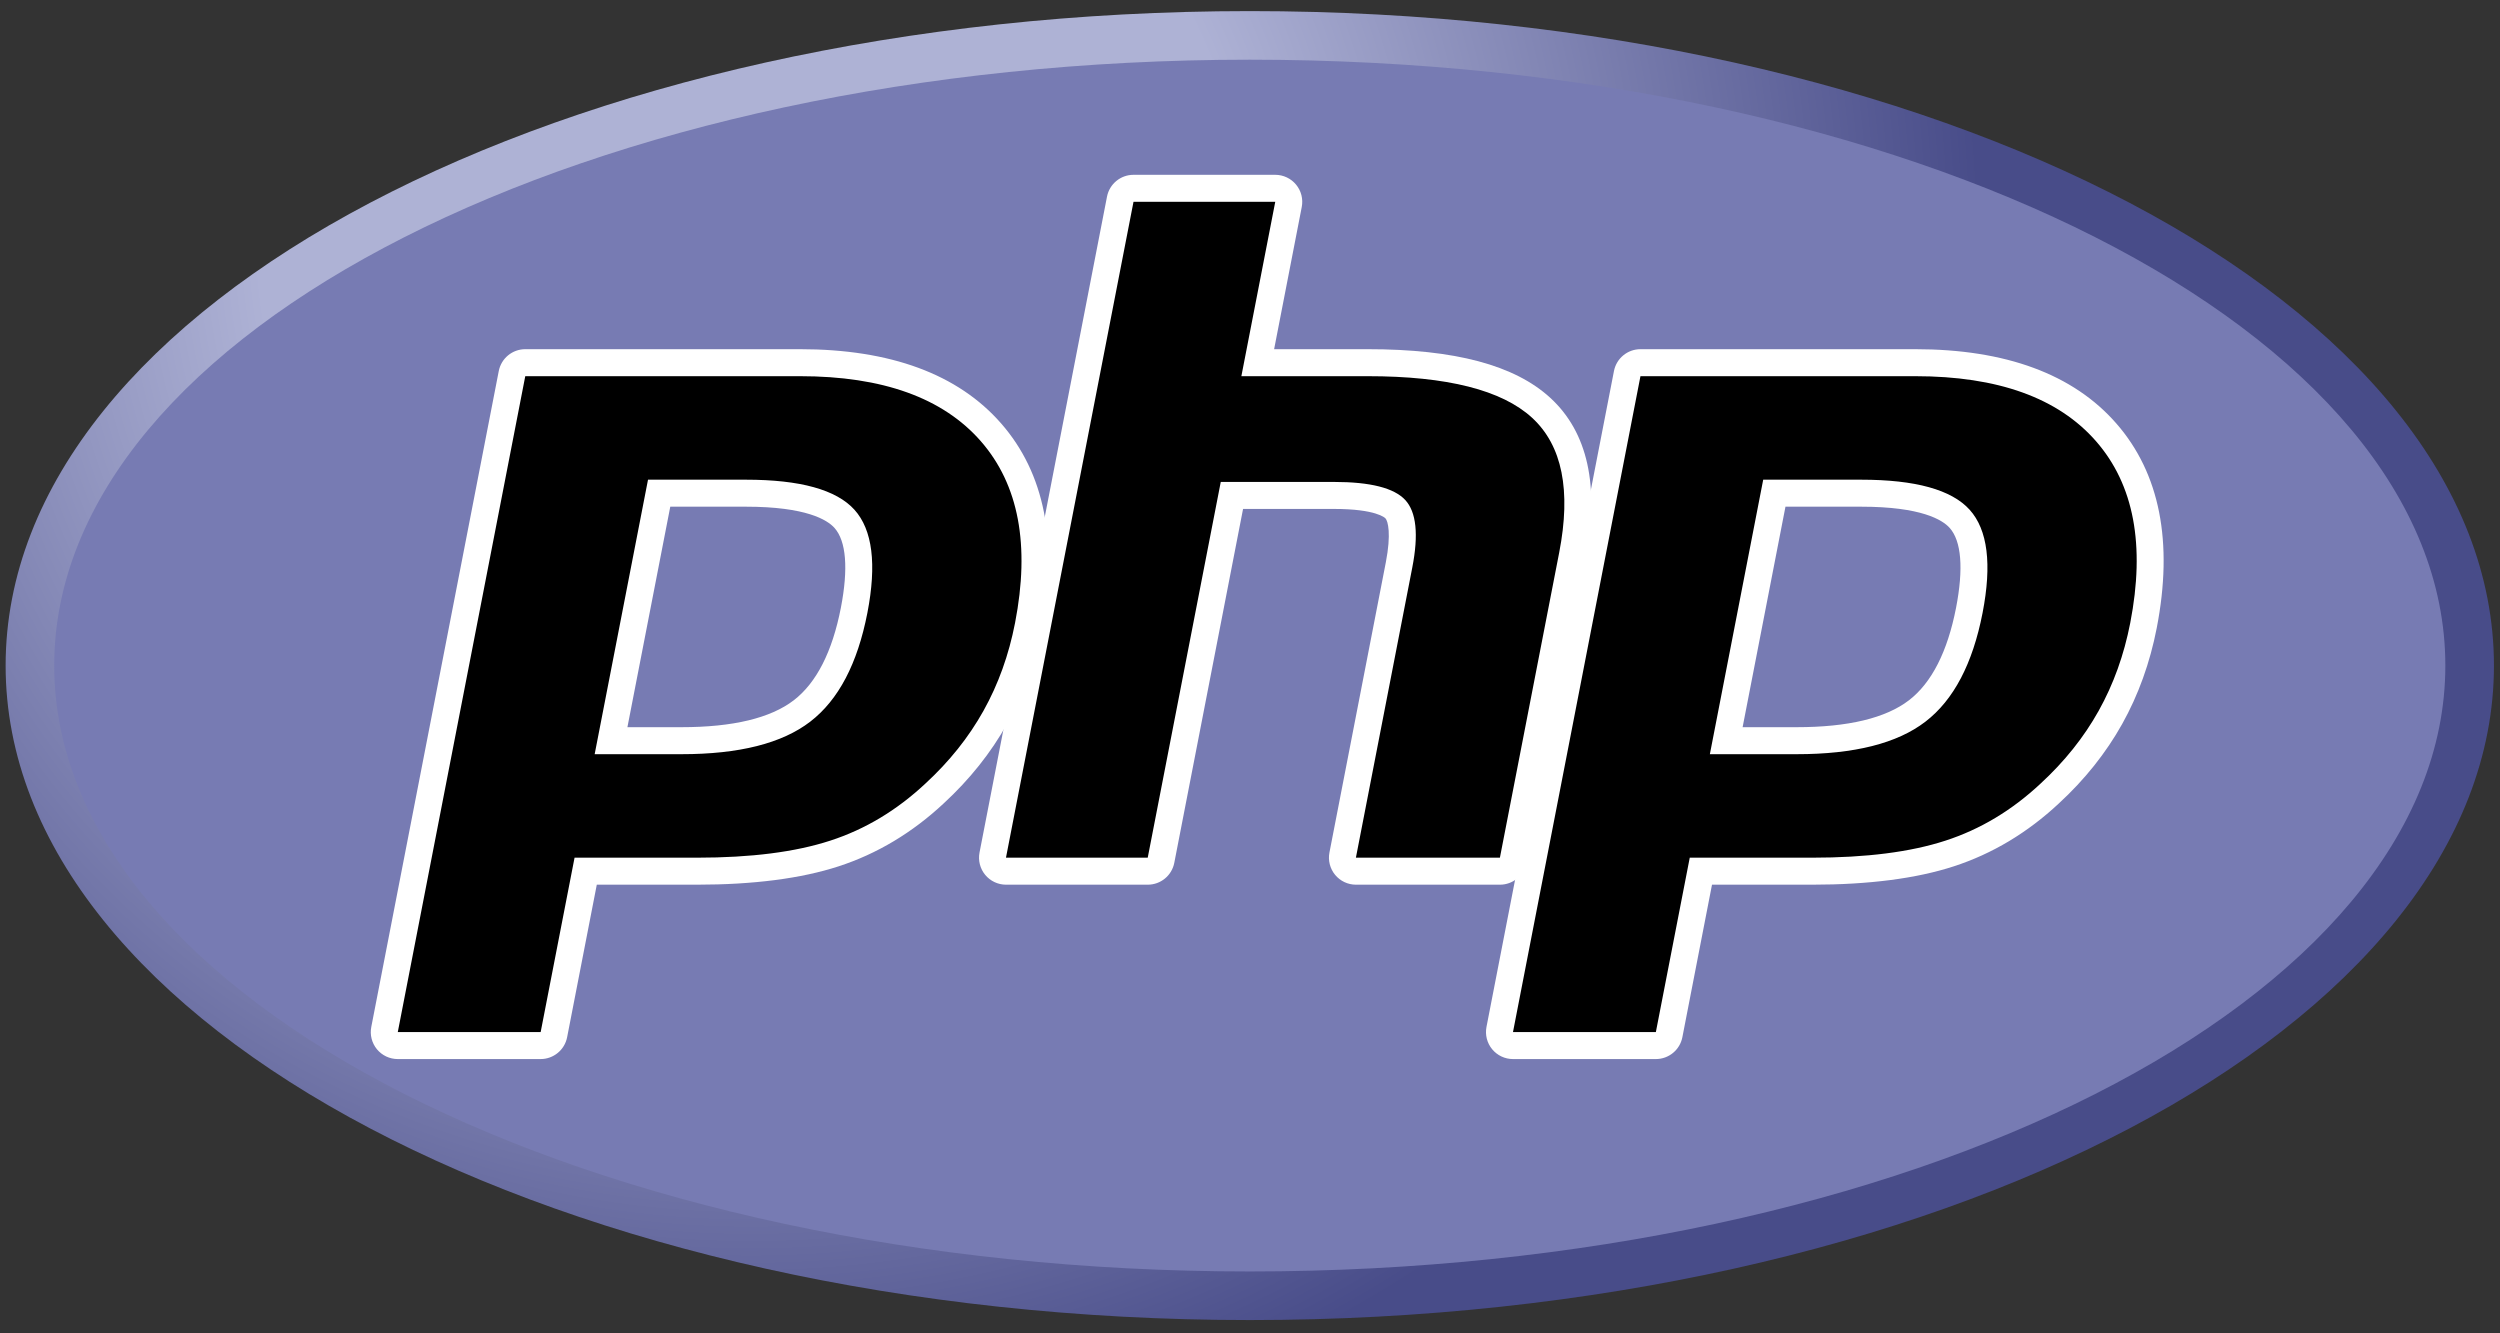 <?xml version="1.0" encoding="UTF-8" standalone="no"?>
<svg
   xmlns:dc="http://purl.org/dc/elements/1.1/"
   xmlns:cc="http://creativecommons.org/ns#"
   xmlns:rdf="http://www.w3.org/1999/02/22-rdf-syntax-ns#"
   xmlns:svg="http://www.w3.org/2000/svg"
   xmlns="http://www.w3.org/2000/svg"
   xmlns:sodipodi="http://sodipodi.sourceforge.net/DTD/sodipodi-0.dtd"
   xmlns:inkscape="http://www.inkscape.org/namespaces/inkscape"
   id="svg3430"
   width="150"
   height="80"
   viewBox="0 0 150 80"
   version="1.1"
   sodipodi:docname="php-logo.svg"
   inkscape:version="0.92.2 (5c3e80d, 2017-08-06)">
  <rect x="0" y="0" width="150" height="80" fill="#333333" stroke="none"/>
  <sodipodi:namedview
     pagecolor="#ffffff"
     bordercolor="#666666"
     borderopacity="1"
     objecttolerance="10"
     gridtolerance="10"
     guidetolerance="10"
     inkscape:pageopacity="0"
     inkscape:pageshadow="2"
     inkscape:window-width="1920"
     inkscape:window-height="1017"
     id="namedview893"
     showgrid="false"
     inkscape:zoom="5.6950234"
     inkscape:cx="101.8148"
     inkscape:cy="58.07335"
     inkscape:window-x="1912"
     inkscape:window-y="-8"
     inkscape:window-maximized="1"
     inkscape:current-layer="svg3430" />
  <defs
     id="defs3434">
    <clipPath
       id="clipPath3444">
      <path
         id="path3446"
         d="M 11.52,162 C 11.52,81.677 135.307,16.56 288,16.56 440.693,16.56 564.48,81.678 564.48,162 564.48,242.322 440.693,307.44 288,307.44 135.307,307.44 11.52,242.32 11.52,162"
         inkscape:connector-curvature="0" />
    </clipPath>
    <radialGradient
       id="radialGradient3452"
       cx="0"
       cy="0"
       r="1"
       fx="0"
       fy="0"
       gradientTransform="matrix(363.06,0,0,-363.06,177.52,256.31)"
       gradientUnits="userSpaceOnUse"
       spreadMethod="pad">
      <stop
         id="stop3454"
         offset="0"
         stop-color="#aeb2d5" />
      <stop
         id="stop3456"
         offset="0.3"
         stop-color="#aeb2d5" />
      <stop
         id="stop3458"
         offset="0.75"
         stop-color="#484c89" />
      <stop
         id="stop3460"
         offset="1"
         stop-color="#484c89" />
    </radialGradient>
    <clipPath
       id="clipPath3468">
      <path
         id="path3470"
         d="M 0,324 H 576 V 0 H 0 Z"
         inkscape:connector-curvature="0" />
    </clipPath>
    <clipPath
       id="clipPath3480">
      <path
         id="path3482"
         d="M 0,324 H 576 V 0 H 0 Z"
         inkscape:connector-curvature="0" />
    </clipPath>
  </defs>
  <g
     id="g3438"
     transform="matrix(0.27,0,0,-0.27,-2.773,83.675)">
    <g
       id="g3440">
      <g
         id="g3442"
         clip-path="url(#clipPath3444)">
        <g
           id="g3448">
          <g
             id="g3450">
            <path
               id="path3462"
               d="M 11.52,162 C 11.52,81.677 135.307,16.56 288,16.56 440.693,16.56 564.48,81.678 564.48,162 564.48,242.322 440.693,307.44 288,307.44 135.307,307.44 11.52,242.32 11.52,162"
               inkscape:connector-curvature="0"
               style="fill:url(#radialGradient3452)" />
          </g>
        </g>
      </g>
    </g>
    <g
       id="g3464">
      <g
         id="g3466"
         clip-path="url(#clipPath3468)">
        <g
           id="g3472"
           transform="translate(288,27.36)">
          <path
             id="path3474"
             d="M 0,0 C 146.73,0 265.68,60.28 265.68,134.64 265.68,209 146.73,269.283 0,269.283 c -146.73,0 -265.68,-60.282 -265.68,-134.64 C -265.68,60.28 -146.73,0 0,0"
             inkscape:connector-curvature="0"
             style="fill:#777bb3" />
        </g>
      </g>
    </g>
    <g
       id="g3476">
      <g
         id="g3478"
         clip-path="url(#clipPath3480)">
        <g
           id="g3484"
           transform="translate(161.73,145.31)">
          <path
             id="path3486"
             d="m 0,0 c 12.065,0 21.072,2.225 26.77,6.61 5.64,4.342 9.533,11.863 11.574,22.354 1.903,9.806 1.178,16.653 -2.154,20.348 C 32.783,53.086 25.417,55 14.297,55 H -4.983 L -15.673,0 Z m -63.063,-67.75 c -0.895,0 -1.745,0.4 -2.314,1.092 -0.57,0.69 -0.8,1.6 -0.63,2.48 l 28.328,145.75 c 0.28,1.41 1.51,2.428 2.95,2.428 h 61.05 c 19.19,0 33.47,-5.21 42.45,-15.487 9.03,-10.33 11.81,-24.772 8.288,-42.92 -1.435,-7.395 -3.905,-14.262 -7.34,-20.41 -3.44,-6.155 -7.984,-11.85 -13.51,-16.93 C 49.58,-17.94 42.098,-22.43 33.96,-25.07 25.96,-27.68 15.682,-29 3.414,-29 h -24.722 l -7.06,-36.322 c -0.274,-1.41 -1.508,-2.428 -2.944,-2.428 h -31.75 z"
             inkscape:connector-curvature="0" />
        </g>
        <g
           id="g3488"
           transform="translate(159.22,197.31)">
          <path
             id="path3490"
             d="m 0,0 h 16.808 c 13.42,0 18.083,-2.945 19.667,-4.7 2.628,-2.914 3.124,-9.058 1.435,-17.767 C 36.012,-32.217 32.494,-39.13 27.452,-43.012 22.29,-46.986 13.898,-49 2.512,-49 H -9.524 Z m 28.83,35 h -61.054 c -2.872,0 -5.34,-2.036 -5.89,-4.855 l -28.327,-145.75 c -0.35,-1.76 0.12,-3.58 1.25,-4.962 1.14,-1.383 2.84,-2.183 4.63,-2.183 h 31.75 c 2.87,0 5.34,2.036 5.89,4.855 L -16.33,-84 H 5.92 c 12.58,0 23.177,1.372 31.48,4.077 8.54,2.775 16.4,7.48 23.356,13.984 5.75,5.3 10.49,11.24 14.08,17.66 3.59,6.42 6.17,13.6 7.667,21.3 3.715,19.11 0.697,34.41 -8.97,45.47 C 63.967,29.45 48.925,35 28.833,35 M -16.8,-55 H 2.51 c 12.802,0 22.337,2.41 28.602,7.234 6.266,4.824 10.492,12.876 12.688,24.156 2.1,10.833 1.144,18.477 -2.87,22.93 C 36.91,3.773 28.87,6 16.807,6 H -4.946 L -16.802,-55 M 28.83,29 c 18.368,0 31.767,-4.82 40.19,-14.46 8.42,-9.642 10.956,-23.1 7.596,-40.376 -1.383,-7.117 -3.722,-13.624 -7.015,-19.52 -3.29,-5.898 -7.6,-11.292 -12.92,-16.184 -6.34,-5.93 -13.38,-10.16 -21.13,-12.673 C 27.8,-76.743 17.93,-78 5.93,-78 h -27.2 l -7.532,-38.75 h -31.75 L -32.224,29 H 28.83"
             inkscape:connector-curvature="0"
             style="fill:#ffffff" />
        </g>
        <g
           id="g3492"
           transform="translate(311.58,116.31)">
          <path
             id="path3494"
             d="m 0,0 c -0.896,0 -1.745,0.4 -2.314,1.092 -0.57,0.69 -0.802,1.6 -0.63,2.48 l 12.53,64.49 C 10.778,74.194 10.484,78.596 8.759,80.456 7.7,81.593 4.53,83.5 -4.85,83.5 h -22.7 L -43.305,2.428 C -43.58,1.018 -44.815,0 -46.25,0 h -31.5 c -0.896,0 -1.745,0.4 -2.315,1.092 -0.57,0.69 -0.8,1.6 -0.63,2.48 l 28.328,145.75 c 0.274,1.41 1.51,2.428 2.945,2.428 h 31.5 c 0.896,0 1.745,-0.4 2.315,-1.09 0.57,-0.693 0.8,-1.602 0.63,-2.482 L -21.813,113 H 2.61 c 18.604,0 31.22,-3.28 38.568,-10.028 7.49,-6.884 9.827,-17.89 6.947,-32.72 L 34.945,2.43 C 34.67,1.018 33.437,0 32,0 Z"
             inkscape:connector-curvature="0" />
        </g>
        <g
           id="g3496"
           transform="translate(293.66,271.06)">
          <path
             id="path3498"
             d="m 0,0 h -31.5 c -2.873,0 -5.342,-2.036 -5.89,-4.855 l -28.328,-145.75 c -0.342,-1.76 0.12,-3.58 1.26,-4.962 1.14,-1.383 2.838,-2.183 4.63,-2.183 h 31.5 c 2.872,0 5.342,2.036 5.89,4.855 l 15.283,78.645 h 20.23 c 9.362,0 11.327,-2 11.406,-2.086 0.57,-0.61 1.32,-3.44 0.09,-9.78 l -12.53,-64.49 c -0.34,-1.76 0.12,-3.578 1.26,-4.96 1.14,-1.384 2.84,-2.184 4.63,-2.184 h 32 c 2.87,0 5.34,2.036 5.89,4.855 L 68.99,-85.07 c 3.094,15.92 0.448,27.864 -7.86,35.5 -7.928,7.28 -21.208,10.82 -40.6,10.82 H -0.252 L 5.89,-7.145 c 0.34,1.76 -0.12,3.58 -1.26,4.96 C 3.49,-0.8 1.792,0 0,0 m 0,-6 -7.53,-38.75 h 28.06 c 17.658,0 29.837,-3.082 36.54,-9.238 6.703,-6.16 8.71,-16.14 6.032,-29.938 l -13.18,-67.824 h -32 l 12.53,64.488 c 1.427,7.336 0.903,12.34 -1.573,15.008 -2.48,2.668 -7.75,4.004 -15.81,4.004 h -25.18 l -16.23,-83.5 h -31.5 L -31.5,-6 H 0"
             inkscape:connector-curvature="0"
             style="fill:#ffffff" />
        </g>
        <g
           id="g3500"
           transform="translate(409.55,145.31)">
          <path
             id="path3502"
             d="m 0,0 c 12.065,0 21.072,2.225 26.77,6.61 5.64,4.34 9.533,11.862 11.575,22.354 1.903,9.806 1.178,16.653 -2.155,20.348 C 32.783,53.086 25.417,55 14.297,55 H -4.983 L -15.673,0 Z m -63.062,-67.75 c -0.895,0 -1.745,0.4 -2.314,1.092 -0.57,0.69 -0.802,1.6 -0.63,2.48 l 28.327,145.75 c 0.28,1.41 1.51,2.428 2.95,2.428 h 61.05 c 19.19,0 33.47,-5.21 42.45,-15.487 9.03,-10.33 11.81,-24.77 8.29,-42.92 -1.434,-7.395 -3.903,-14.262 -7.34,-20.41 -3.44,-6.155 -7.982,-11.85 -13.51,-16.93 C 49.58,-17.94 42.098,-22.43 33.96,-25.07 25.96,-27.68 15.682,-29 3.414,-29 H -21.31 l -7.056,-36.322 c -0.275,-1.41 -1.51,-2.428 -2.946,-2.428 z"
             inkscape:connector-curvature="0" />
        </g>
        <g
           id="g3504"
           transform="translate(407.04,197.31)">
          <path
             id="path3506"
             d="m 0,0 h 16.808 c 13.42,0 18.083,-2.945 19.667,-4.7 2.63,-2.914 3.125,-9.058 1.435,-17.766 C 36.012,-32.216 32.493,-39.13 27.452,-43.012 22.29,-46.986 13.898,-49 2.512,-49 H -9.523 Z m 28.83,35 h -61.053 c -2.872,0 -5.34,-2.036 -5.89,-4.855 l -28.327,-145.75 c -0.342,-1.76 0.12,-3.58 1.26,-4.962 1.14,-1.383 2.837,-2.183 4.63,-2.183 h 31.75 c 2.87,0 5.34,2.036 5.89,4.855 L -16.325,-84 h 22.25 c 12.58,0 23.173,1.372 31.478,4.077 8.54,2.775 16.4,7.48 23.356,13.986 5.75,5.29 10.48,11.23 14.07,17.655 C 78.42,-41.855 81,-34.688 82.5,-26.98 86.215,-7.875 83.197,7.423 73.53,18.487 63.967,29.444 48.922,35 28.832,35 M -16.8,-55 H 2.51 c 12.802,0 22.337,2.41 28.602,7.234 6.268,4.824 10.492,12.876 12.688,24.156 2.102,10.833 1.145,18.477 -2.87,22.93 C 36.91,3.773 28.87,6 16.807,6 H -4.946 L -16.8,-55 m 45.63,84 c 18.368,0 31.767,-4.82 40.19,-14.46 8.42,-9.642 10.956,-23.1 7.596,-40.376 -1.383,-7.117 -3.722,-13.624 -7.015,-19.52 -3.29,-5.898 -7.6,-11.292 -12.92,-16.184 -6.34,-5.93 -13.38,-10.16 -21.13,-12.673 C 27.8,-76.743 17.93,-78 5.93,-78 h -27.2 l -7.53,-38.75 H -60.55 L -32.224,29 H 28.83"
             inkscape:connector-curvature="0"
             style="fill:#ffffff" />
        </g>
      </g>
    </g>
  </g>
</svg>
